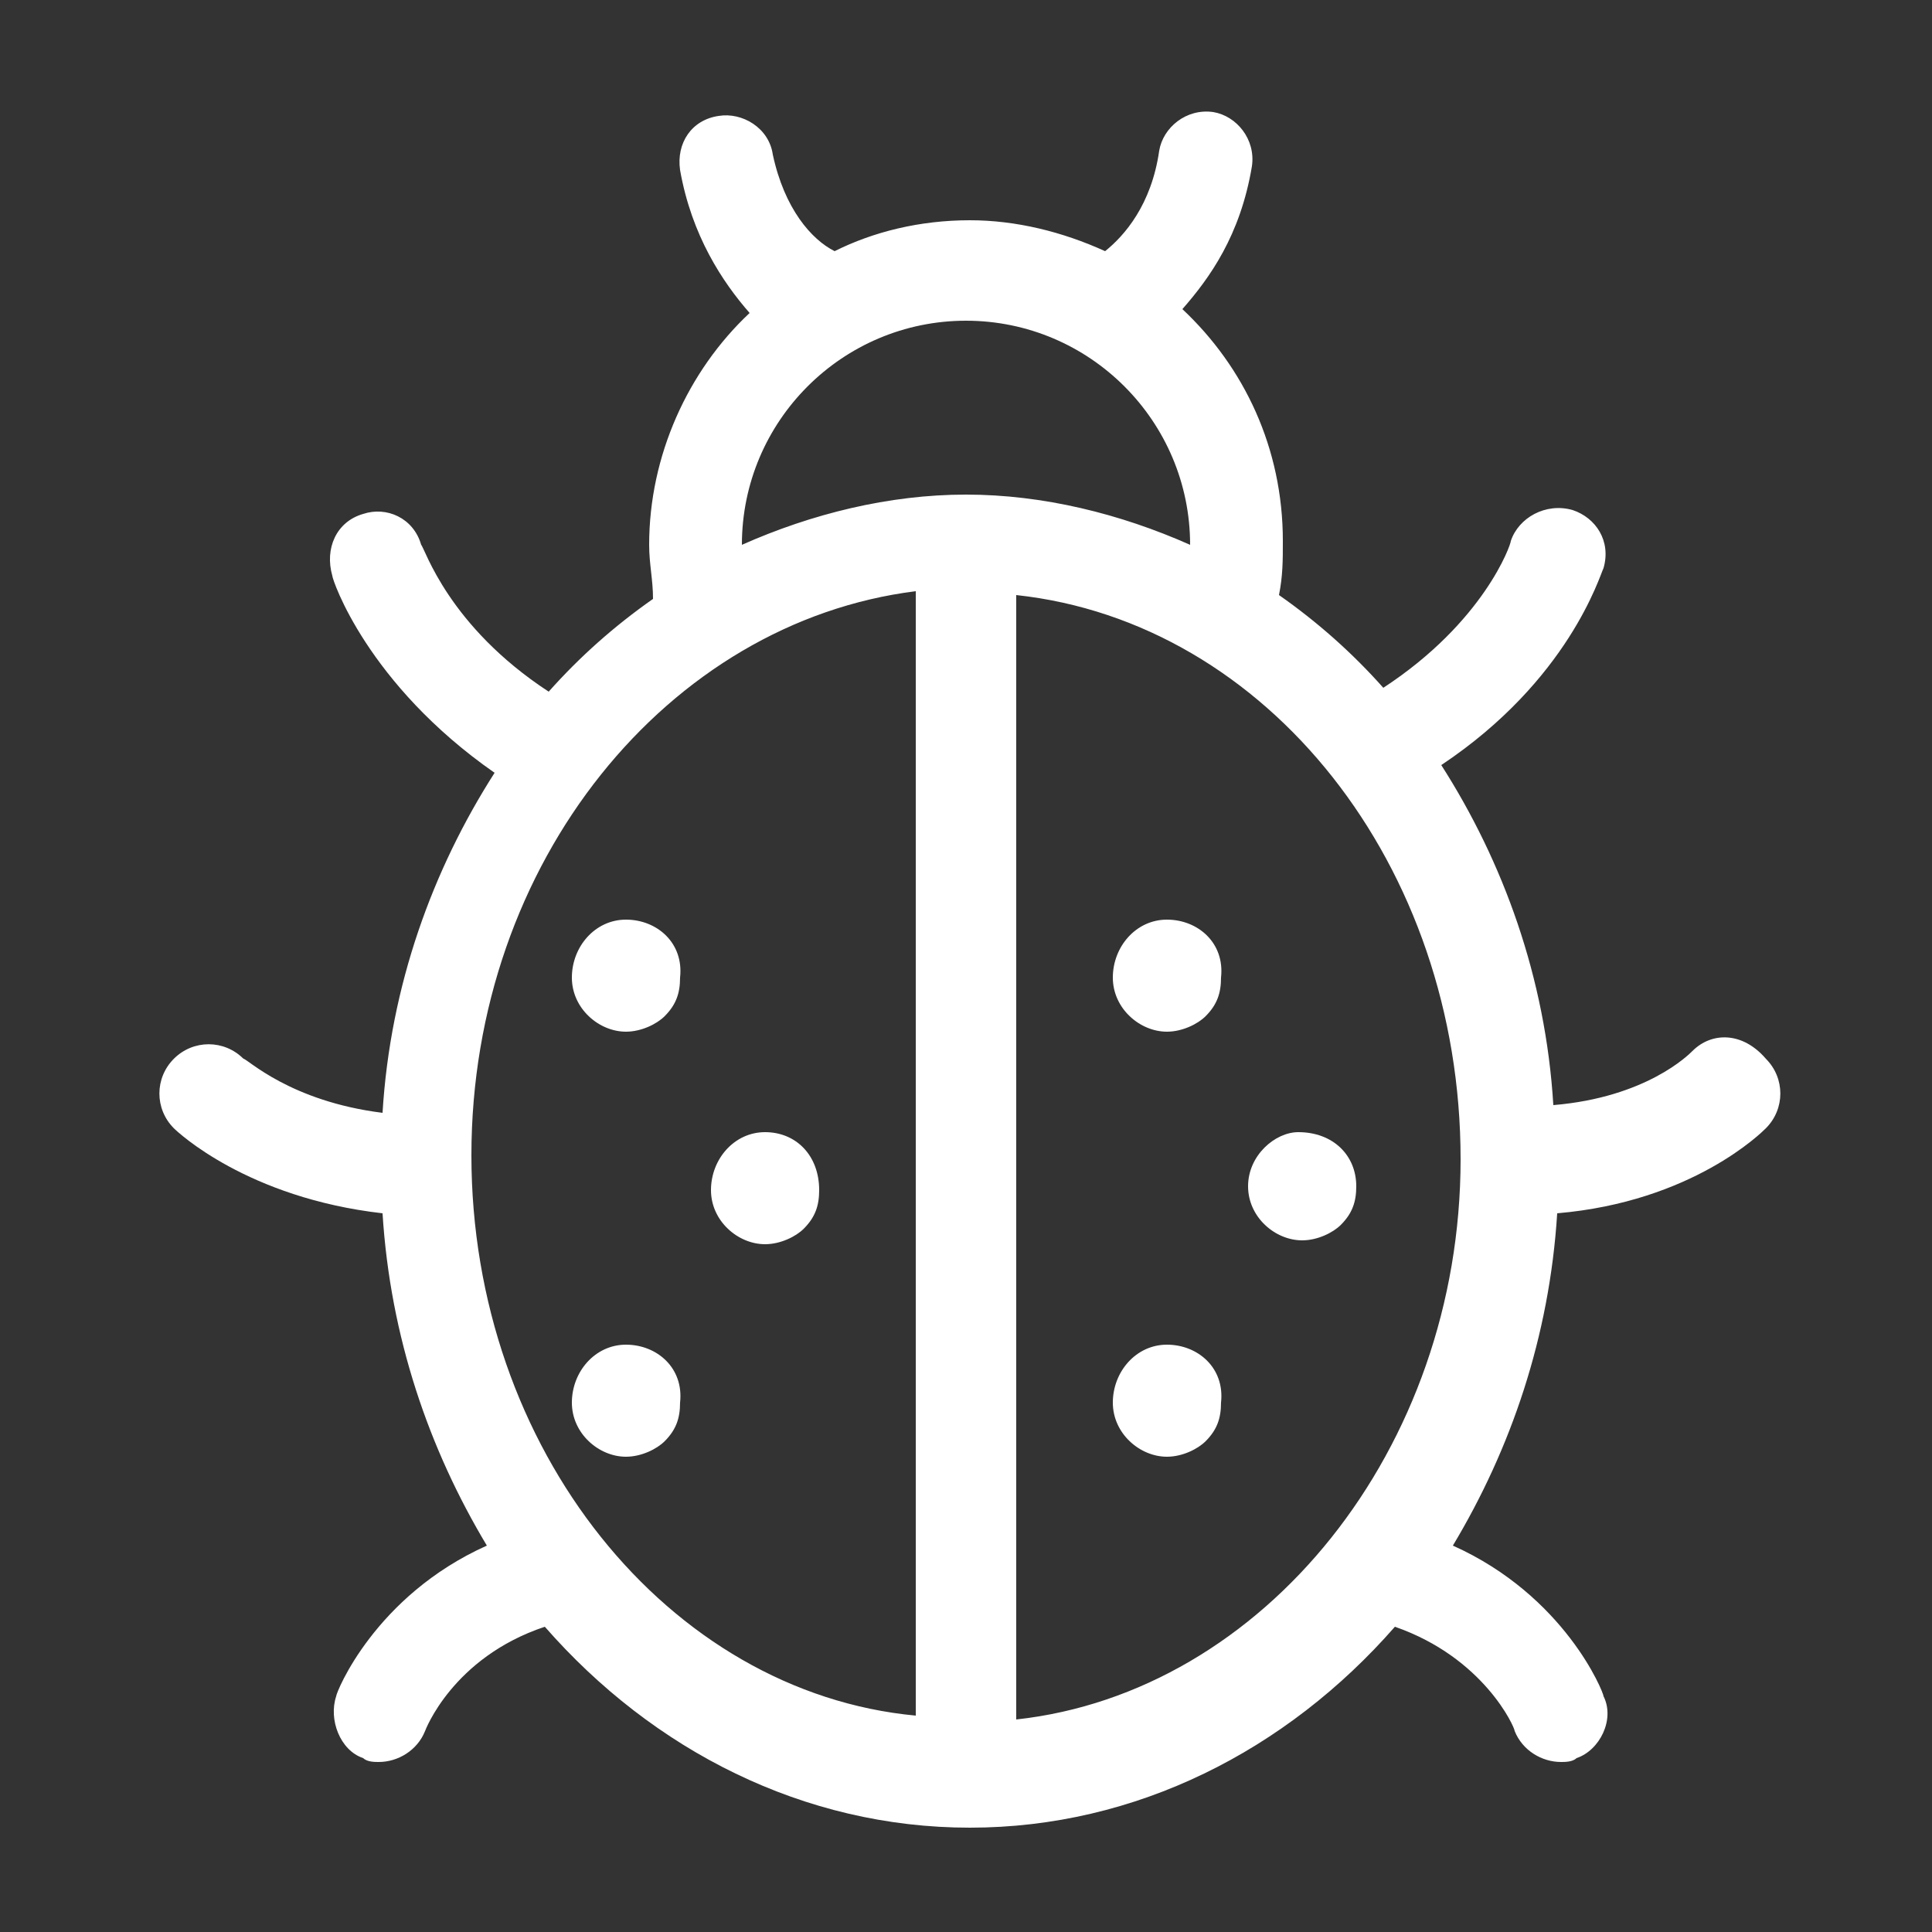 <svg fill="#FFFFFF" xmlns="http://www.w3.org/2000/svg" xmlns:xlink="http://www.w3.org/1999/xlink" version="1.1" x="0px" y="0px" viewBox="0 0 50 50" enable-background="new 0 0 50 50" xml:space="preserve"><rect x="0" y="0" width="50" height="50" fill="#333333" stroke="none"/><g><path d="M43.8,27.2c-0.1,0.1-1.2,1.2-3.6,1.4c-0.2-3.3-1.3-6.3-2.9-8.8c3.3-2.2,4.1-4.9,4.2-5.1c0.2-0.7-0.2-1.3-0.8-1.5   c-0.7-0.2-1.4,0.2-1.6,0.8c0,0.1-0.7,2.1-3.3,3.8c-0.8-0.9-1.7-1.7-2.7-2.4c0.1-0.5,0.1-0.9,0.1-1.4c0-2.4-1-4.5-2.6-6   c0.7-0.8,1.5-1.9,1.8-3.7c0.1-0.7-0.4-1.3-1-1.4c-0.7-0.1-1.3,0.4-1.4,1c-0.2,1.4-0.9,2.2-1.4,2.6c-1.1-0.5-2.3-0.8-3.5-0.8   c-1.3,0-2.5,0.3-3.5,0.8C21,6.2,20.3,5.4,20,4c-0.1-0.7-0.8-1.1-1.4-1c-0.7,0.1-1.1,0.7-1,1.4c0.3,1.7,1.1,2.9,1.8,3.7   c-1.6,1.5-2.6,3.7-2.6,6c0,0.5,0.1,0.9,0.1,1.4c-1,0.7-1.9,1.5-2.7,2.4c-2.6-1.7-3.2-3.7-3.3-3.8c-0.2-0.7-0.9-1-1.5-0.8   c-0.7,0.2-1,0.9-0.8,1.6c0,0.1,0.9,2.8,4.2,5.1c-1.6,2.5-2.7,5.5-2.9,8.8c-2.4-0.3-3.5-1.4-3.6-1.4c-0.5-0.5-1.3-0.5-1.8,0   c-0.5,0.5-0.5,1.3,0,1.8c0.1,0.1,1.9,1.8,5.4,2.2c0.2,3.2,1.2,6.1,2.7,8.6c-2.9,1.3-3.9,3.8-3.9,3.9c-0.2,0.6,0.1,1.4,0.7,1.6   c0.1,0.1,0.3,0.1,0.4,0.1c0.5,0,1-0.3,1.2-0.8c0,0,0.7-1.9,3.1-2.7c2.8,3.2,6.7,5.2,11,5.2c4.3,0,8.2-2,11-5.2   c2.3,0.8,3.1,2.6,3.1,2.7c0.2,0.5,0.7,0.8,1.2,0.8c0.1,0,0.3,0,0.4-0.1c0.6-0.2,1-1,0.7-1.6c0-0.1-1-2.6-3.9-3.9   c1.5-2.5,2.5-5.4,2.7-8.6c3.5-0.3,5.3-2.1,5.4-2.2c0.5-0.5,0.5-1.3,0-1.8C45.1,26.7,44.3,26.7,43.8,27.2z M19.2,14.1   c0-3.2,2.6-5.8,5.8-5.8c3.2,0,5.8,2.6,5.8,5.8c0,0,0,0,0,0C29,13.3,27,12.8,25,12.8S21,13.3,19.2,14.1   C19.2,14.1,19.2,14.1,19.2,14.1z M12.2,29.9c0-7.6,5.1-13.8,11.5-14.6v29.1C17.3,43.8,12.2,37.5,12.2,29.9z M26.3,44.5V15.4   c6.5,0.7,11.5,7,11.5,14.6C37.8,37.5,32.7,43.8,26.3,44.5z"></path><path d="M16.2,23.8c-0.8,0-1.4,0.7-1.4,1.5c0,0.8,0.7,1.4,1.4,1.4c0.4,0,0.8-0.2,1-0.4c0.3-0.3,0.4-0.6,0.4-1   C17.7,24.4,17,23.8,16.2,23.8z"></path><path d="M16.2,34.8c-0.8,0-1.4,0.7-1.4,1.5c0,0.8,0.7,1.4,1.4,1.4c0.4,0,0.8-0.2,1-0.4c0.3-0.3,0.4-0.6,0.4-1   C17.7,35.4,17,34.8,16.2,34.8z"></path><path d="M19.8,29.3c-0.8,0-1.4,0.7-1.4,1.5c0,0.8,0.7,1.4,1.4,1.4c0.4,0,0.8-0.2,1-0.4c0.3-0.3,0.4-0.6,0.4-1   C21.2,29.9,20.6,29.3,19.8,29.3z"></path><path d="M30.2,23.8c-0.8,0-1.4,0.7-1.4,1.5c0,0.8,0.7,1.4,1.4,1.4c0.4,0,0.8-0.2,1-0.4c0.3-0.3,0.4-0.6,0.4-1   C31.7,24.4,31,23.8,30.2,23.8z"></path><path d="M30.2,34.8c-0.8,0-1.4,0.7-1.4,1.5c0,0.8,0.7,1.4,1.4,1.4c0.4,0,0.8-0.2,1-0.4c0.3-0.3,0.4-0.6,0.4-1   C31.7,35.4,31,34.8,30.2,34.8z"></path><path d="M32.3,30.7c0,0.8,0.7,1.4,1.4,1.4c0.4,0,0.8-0.2,1-0.4c0.3-0.3,0.4-0.6,0.4-1c0-0.8-0.6-1.4-1.5-1.4   C33,29.3,32.3,29.9,32.3,30.7z"></path></g></svg>